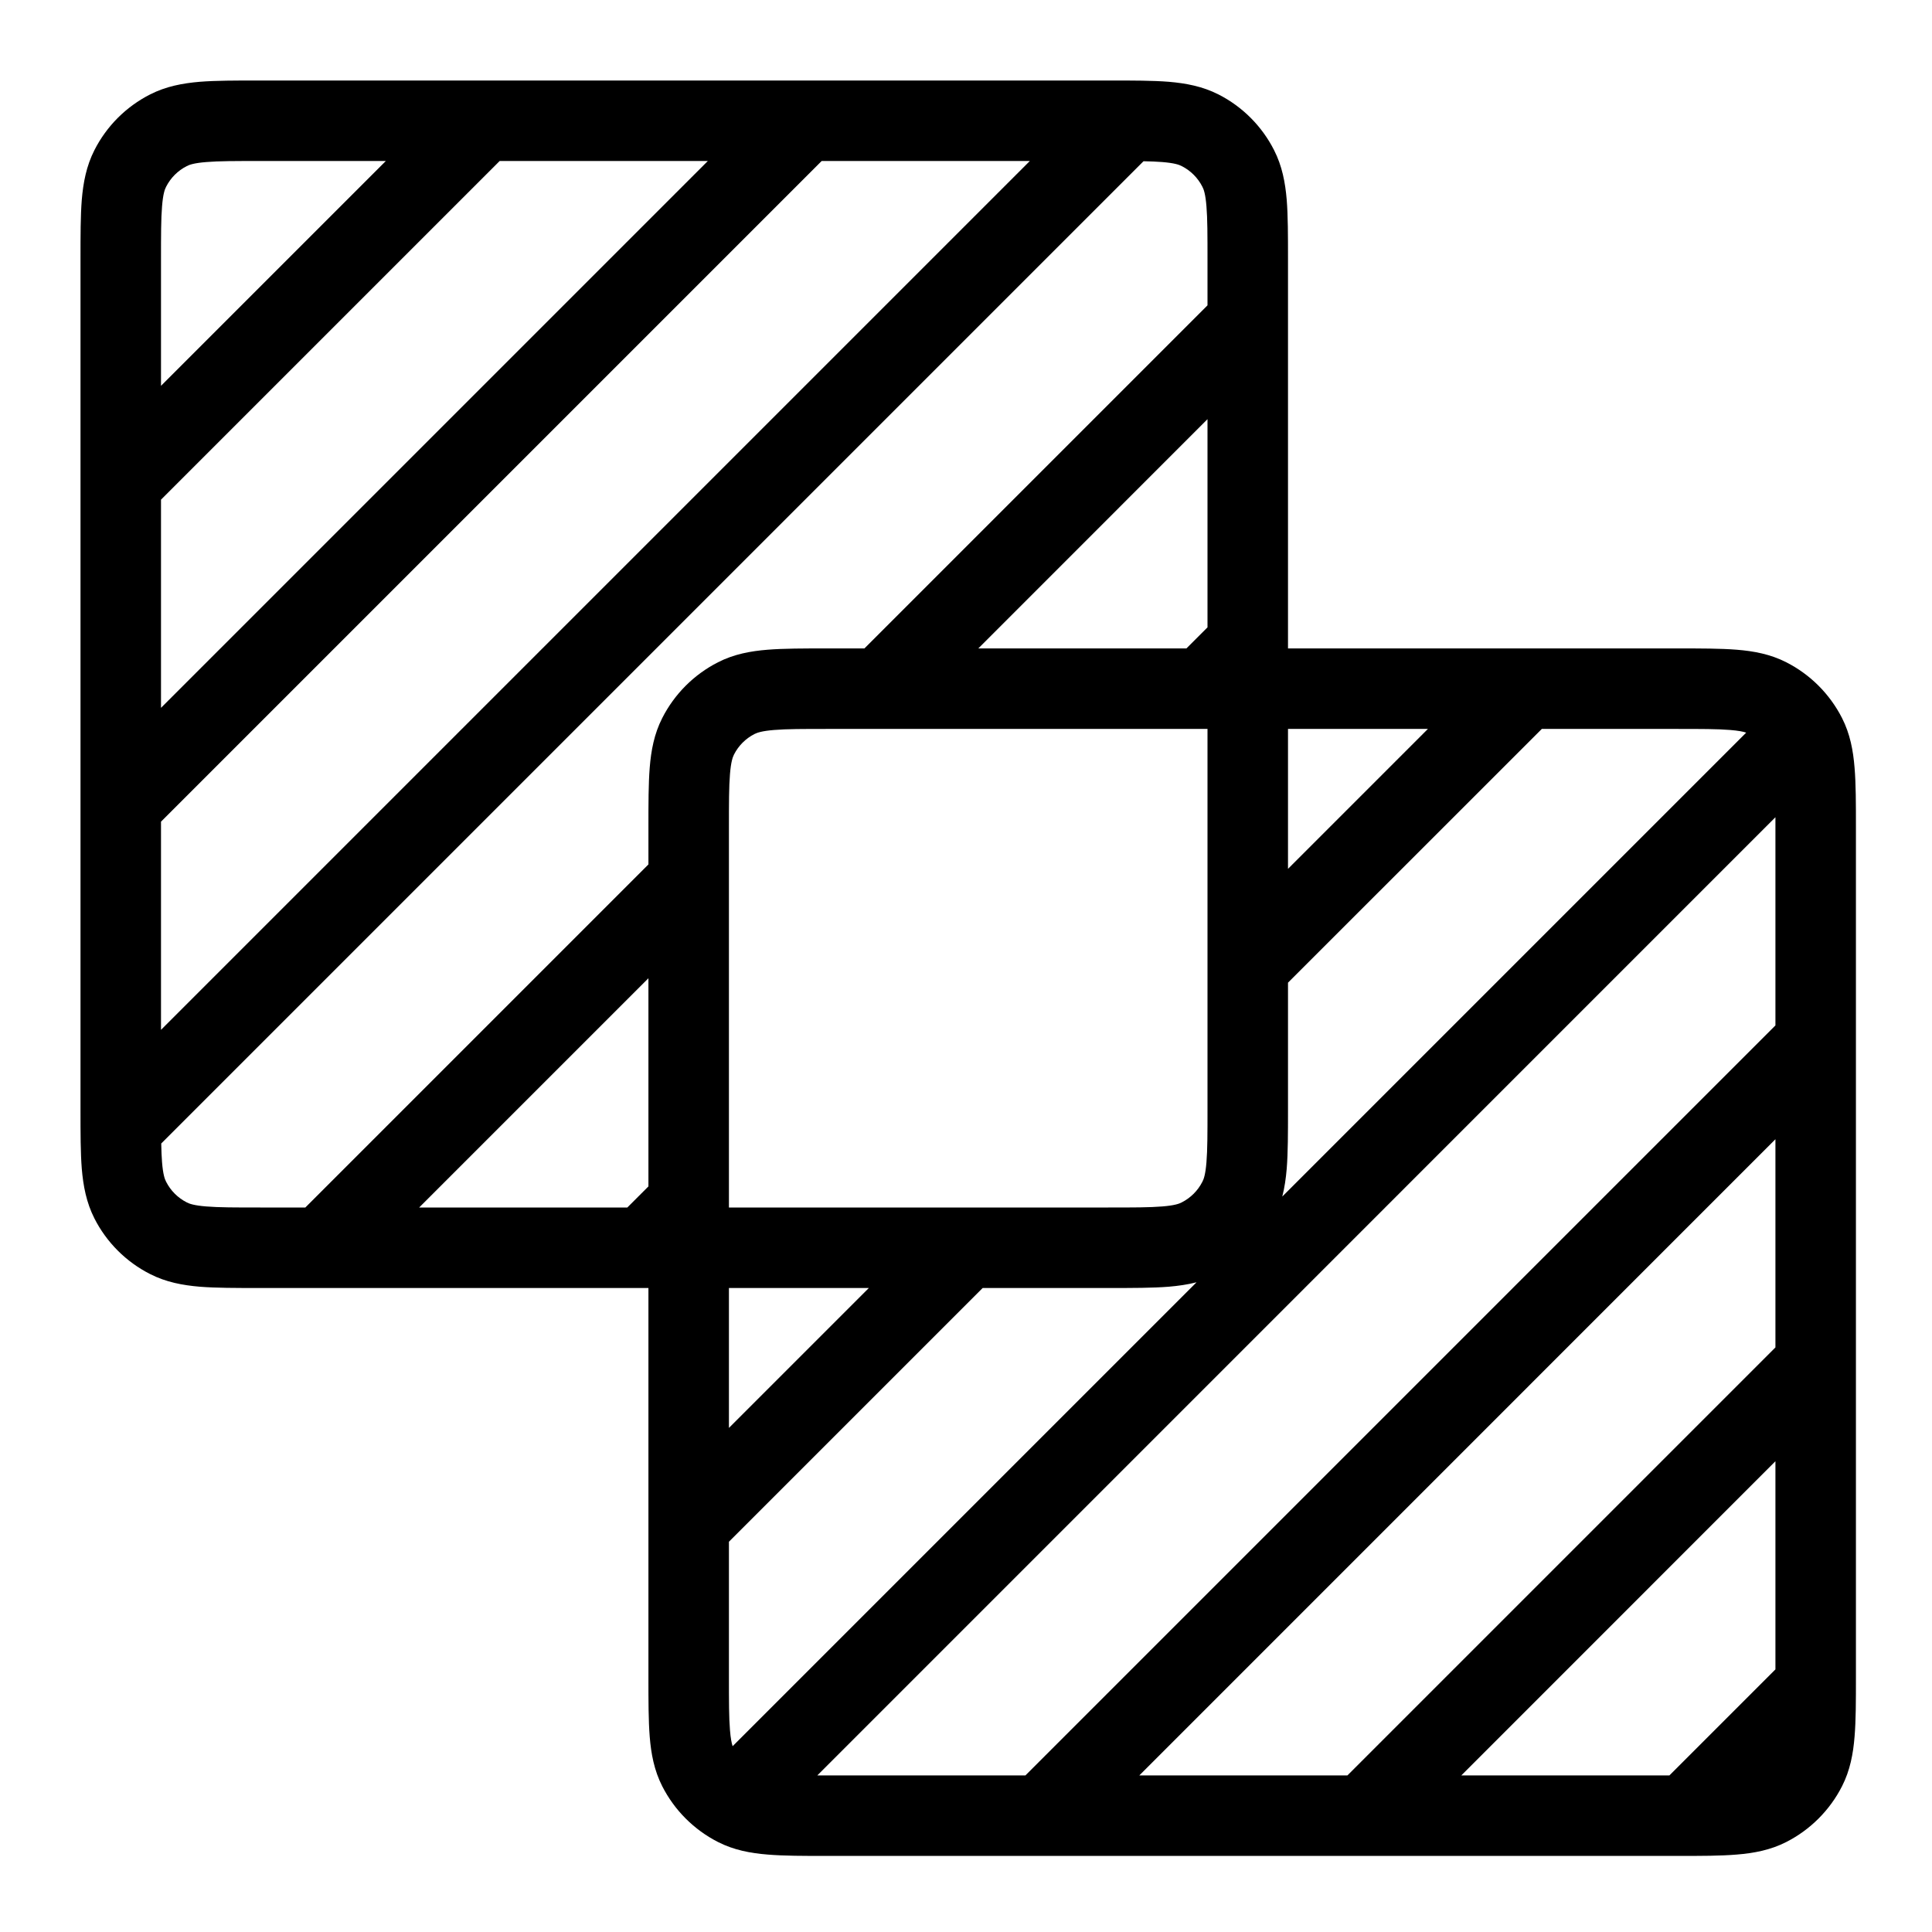 <svg width="24" height="24" viewBox="0 0 24 24" fill="none" xmlns="http://www.w3.org/2000/svg">
<path fill-rule="evenodd" clip-rule="evenodd" d="M3.214 1H13.786C14.073 1 14.318 1 14.519 1.016C14.73 1.034 14.937 1.072 15.136 1.173C15.433 1.324 15.676 1.567 15.827 1.865C15.928 2.063 15.966 2.27 15.984 2.481C16 2.682 16 2.927 16 3.214V8.055L20.841 8.055C21.128 8.055 21.372 8.055 21.574 8.071C21.785 8.088 21.992 8.126 22.19 8.227C22.488 8.379 22.73 8.621 22.882 8.919C22.983 9.117 23.021 9.324 23.038 9.536C23.055 9.737 23.055 9.982 23.055 10.268V20.841C23.055 21.128 23.055 21.372 23.038 21.574C23.021 21.785 22.983 21.992 22.882 22.19C22.73 22.488 22.488 22.73 22.19 22.882C21.992 22.983 21.785 23.021 21.574 23.038C21.372 23.055 21.128 23.055 20.841 23.055H10.268C9.982 23.055 9.737 23.055 9.536 23.038C9.324 23.021 9.117 22.983 8.919 22.882C8.621 22.73 8.379 22.488 8.227 22.19C8.126 21.992 8.088 21.785 8.071 21.574C8.055 21.372 8.055 21.128 8.055 20.841L8.055 16H3.214C2.927 16 2.682 16 2.481 15.984C2.27 15.966 2.063 15.928 1.865 15.827C1.567 15.676 1.324 15.433 1.173 15.136C1.072 14.937 1.034 14.73 1.016 14.519C1 14.318 1 14.073 1 13.786V3.214C1 2.927 1 2.682 1.016 2.481C1.034 2.27 1.072 2.063 1.173 1.865C1.324 1.567 1.567 1.324 1.865 1.173C2.063 1.072 2.27 1.034 2.481 1.016C2.682 1 2.927 1 3.214 1ZM14.738 8.055L15 7.793V5.207L12.153 8.055H14.738ZM10.738 8.055L15 3.793V3.233C15 2.922 15 2.718 14.987 2.563C14.975 2.413 14.954 2.352 14.936 2.319C14.88 2.209 14.791 2.12 14.681 2.064C14.648 2.046 14.587 2.025 14.438 2.013C14.37 2.008 14.294 2.004 14.205 2.003L2.003 14.205C2.004 14.294 2.008 14.37 2.013 14.438C2.025 14.587 2.046 14.648 2.064 14.681C2.12 14.791 2.209 14.88 2.319 14.936C2.352 14.954 2.413 14.975 2.563 14.987C2.718 15 2.922 15 3.233 15H3.793L8.055 10.738L8.055 10.268C8.055 9.982 8.055 9.737 8.071 9.536C8.088 9.324 8.126 9.117 8.227 8.919C8.379 8.621 8.621 8.379 8.919 8.227C9.117 8.126 9.324 8.088 9.536 8.071C9.737 8.055 9.982 8.055 10.268 8.055L10.738 8.055ZM8.055 12.152L5.207 15H7.793L8.055 14.738V12.152ZM2 12.793L12.793 2H10.207L2 10.207V12.793ZM2 8.793V6.207L6.207 2H8.793L2 8.793ZM4.793 2H3.233C2.922 2 2.718 2 2.563 2.013C2.413 2.025 2.352 2.046 2.319 2.064C2.209 2.12 2.12 2.209 2.064 2.319C2.046 2.352 2.025 2.413 2.013 2.563C2 2.718 2 2.922 2 3.233V4.793L4.793 2ZM9.055 10.288V15H13.767C14.078 15 14.282 15 14.438 14.987C14.587 14.975 14.648 14.954 14.681 14.936C14.791 14.88 14.88 14.791 14.936 14.681C14.954 14.648 14.975 14.587 14.987 14.438C15 14.282 15 14.078 15 13.767V9.055H10.288C9.976 9.055 9.773 9.055 9.617 9.068C9.468 9.08 9.407 9.101 9.373 9.118C9.263 9.174 9.174 9.263 9.118 9.373C9.101 9.407 9.08 9.467 9.068 9.617C9.055 9.773 9.055 9.976 9.055 10.288ZM10.793 16H9.055V17.738L10.793 16ZM12.207 16L9.055 19.152V20.821C9.055 21.133 9.055 21.337 9.068 21.492C9.076 21.593 9.088 21.653 9.101 21.692L14.864 15.929C14.751 15.958 14.636 15.974 14.519 15.984C14.318 16 14.073 16 13.786 16H12.207ZM15.929 14.864L21.692 9.101C21.653 9.088 21.593 9.076 21.492 9.068C21.337 9.055 21.133 9.055 20.821 9.055H19.153L16 12.207V13.786C16 14.073 16 14.318 15.984 14.519C15.974 14.636 15.958 14.751 15.929 14.864ZM16 10.793L17.738 9.055H16V10.793ZM22.055 10.152L10.153 22.055C10.195 22.055 10.241 22.055 10.288 22.055H12.738L22.055 12.738V10.288C22.055 10.24 22.055 10.195 22.055 10.152ZM22.055 14.152L14.153 22.055H16.738L22.055 16.738V14.152ZM22.055 18.152L18.153 22.055H20.738L22.055 20.738V18.152Z" fill="black"/>
</svg>
